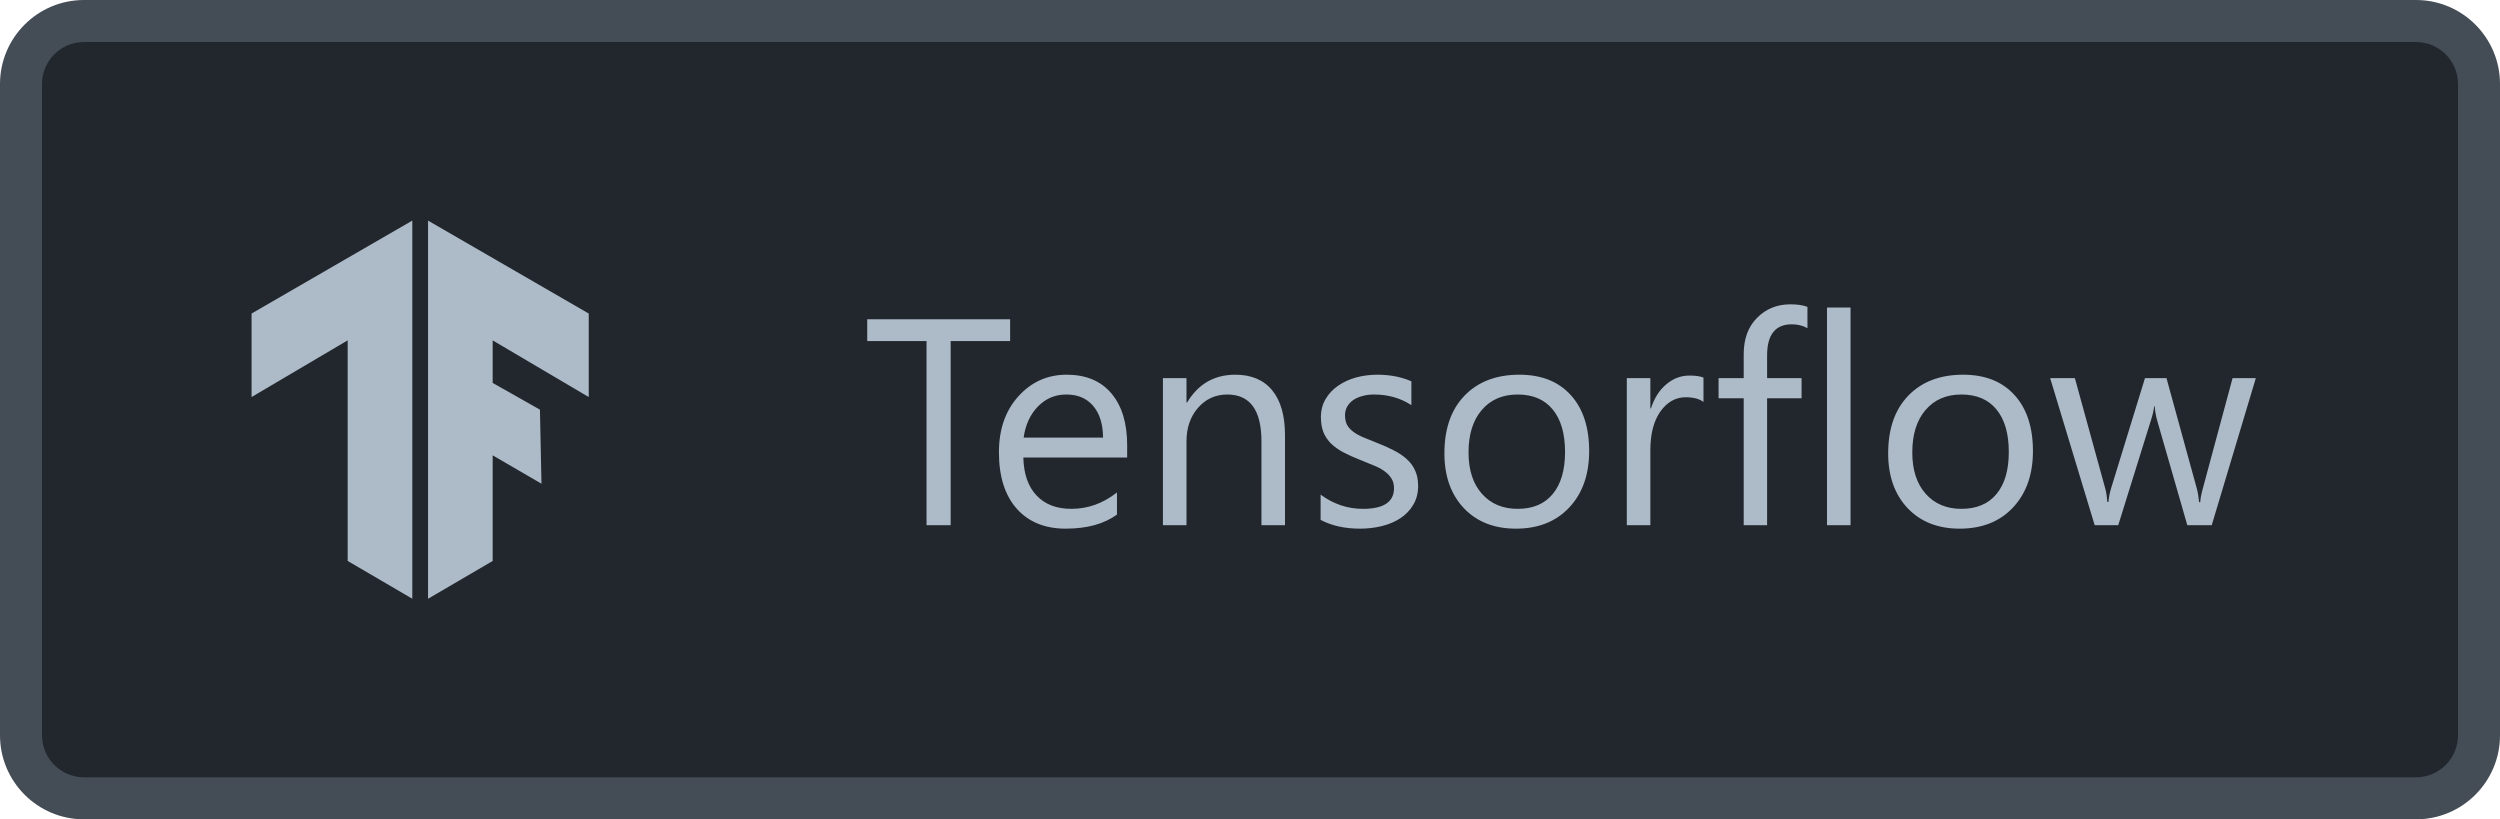 <svg width="119" height="39" viewBox="0 0 119 39" fill="none" xmlns="http://www.w3.org/2000/svg">
<path d="M1 4C1 2.343 2.343 1 4 1H115C116.657 1 118 2.343 118 4V35C118 36.657 116.657 38 115 38H4C2.343 38 1 36.657 1 35V4Z" fill="#22272E"/>
<g clip-path="url(#clip0)">
<path d="M25.701 19.5L25.774 23.025L23.451 21.674V26.702L20.375 28.501V10.501L28.024 14.925V18.9L23.451 16.202V18.227L25.701 19.5ZM11.975 14.924L19.625 10.5V28.5L16.549 26.701V16.201L11.975 18.899V14.924Z" fill="#ADBAC7"/>
</g>
<path d="M48.082 16.236H45.252V25H44.103V16.236H41.28V15.197H48.082V16.236ZM53.653 21.78H48.711C48.729 22.56 48.939 23.161 49.34 23.585C49.741 24.009 50.292 24.221 50.994 24.221C51.783 24.221 52.507 23.961 53.168 23.441V24.494C52.553 24.941 51.739 25.164 50.727 25.164C49.739 25.164 48.962 24.847 48.397 24.214C47.831 23.576 47.549 22.68 47.549 21.527C47.549 20.438 47.856 19.552 48.472 18.868C49.092 18.18 49.859 17.836 50.775 17.836C51.691 17.836 52.4 18.132 52.901 18.725C53.403 19.317 53.653 20.14 53.653 21.192V21.78ZM52.505 20.83C52.5 20.183 52.343 19.679 52.033 19.319C51.728 18.959 51.302 18.779 50.755 18.779C50.226 18.779 49.777 18.968 49.408 19.347C49.039 19.725 48.811 20.219 48.725 20.83H52.505ZM61.166 25H60.045V21.008C60.045 19.522 59.503 18.779 58.418 18.779C57.857 18.779 57.393 18.991 57.023 19.415C56.659 19.834 56.477 20.365 56.477 21.008V25H55.355V18H56.477V19.162H56.504C57.033 18.278 57.798 17.836 58.801 17.836C59.566 17.836 60.152 18.084 60.558 18.581C60.963 19.073 61.166 19.787 61.166 20.721V25ZM62.861 24.747V23.544C63.472 23.995 64.144 24.221 64.878 24.221C65.862 24.221 66.355 23.893 66.355 23.236C66.355 23.049 66.311 22.892 66.225 22.765C66.143 22.633 66.029 22.516 65.883 22.416C65.742 22.316 65.573 22.227 65.377 22.149C65.186 22.067 64.978 21.983 64.755 21.896C64.445 21.773 64.171 21.65 63.935 21.527C63.702 21.4 63.506 21.259 63.347 21.104C63.192 20.944 63.073 20.764 62.991 20.564C62.914 20.363 62.875 20.128 62.875 19.859C62.875 19.531 62.95 19.242 63.101 18.991C63.251 18.736 63.452 18.524 63.702 18.355C63.953 18.182 64.238 18.052 64.557 17.966C64.88 17.879 65.213 17.836 65.555 17.836C66.161 17.836 66.703 17.941 67.182 18.15V19.285C66.667 18.948 66.074 18.779 65.404 18.779C65.195 18.779 65.005 18.804 64.837 18.855C64.668 18.9 64.522 18.966 64.399 19.053C64.281 19.139 64.188 19.244 64.119 19.367C64.055 19.486 64.023 19.618 64.023 19.764C64.023 19.946 64.055 20.099 64.119 20.222C64.188 20.345 64.285 20.454 64.413 20.55C64.541 20.645 64.696 20.732 64.878 20.81C65.06 20.887 65.268 20.971 65.5 21.062C65.81 21.181 66.088 21.304 66.334 21.432C66.58 21.555 66.79 21.696 66.963 21.855C67.136 22.01 67.268 22.19 67.359 22.395C67.455 22.601 67.503 22.844 67.503 23.127C67.503 23.473 67.425 23.774 67.27 24.029C67.12 24.285 66.917 24.496 66.662 24.665C66.407 24.834 66.113 24.959 65.78 25.041C65.448 25.123 65.099 25.164 64.734 25.164C64.014 25.164 63.39 25.025 62.861 24.747ZM72.158 25.164C71.124 25.164 70.296 24.838 69.677 24.186C69.061 23.53 68.754 22.662 68.754 21.582C68.754 20.406 69.075 19.488 69.718 18.827C70.36 18.166 71.228 17.836 72.322 17.836C73.366 17.836 74.179 18.157 74.763 18.8C75.351 19.442 75.644 20.333 75.644 21.473C75.644 22.589 75.328 23.485 74.694 24.159C74.065 24.829 73.22 25.164 72.158 25.164ZM72.24 18.779C71.52 18.779 70.951 19.025 70.531 19.518C70.112 20.005 69.902 20.68 69.902 21.541C69.902 22.37 70.114 23.024 70.538 23.503C70.962 23.981 71.529 24.221 72.24 24.221C72.965 24.221 73.521 23.986 73.908 23.517C74.3 23.047 74.496 22.38 74.496 21.514C74.496 20.639 74.3 19.964 73.908 19.49C73.521 19.016 72.965 18.779 72.24 18.779ZM81.086 19.135C80.89 18.984 80.607 18.909 80.238 18.909C79.76 18.909 79.359 19.135 79.035 19.586C78.716 20.037 78.557 20.652 78.557 21.432V25H77.436V18H78.557V19.442H78.584C78.743 18.95 78.987 18.567 79.315 18.294C79.644 18.016 80.01 17.877 80.416 17.877C80.708 17.877 80.931 17.909 81.086 17.973V19.135ZM86.035 15.621C85.816 15.498 85.568 15.437 85.29 15.437C84.506 15.437 84.114 15.931 84.114 16.92V18H85.755V18.957H84.114V25H83V18.957H81.804V18H83V16.865C83 16.131 83.212 15.553 83.636 15.129C84.06 14.7 84.588 14.486 85.222 14.486C85.564 14.486 85.835 14.527 86.035 14.609V15.621ZM88.086 25H86.965V14.637H88.086V25ZM93.281 25.164C92.247 25.164 91.42 24.838 90.8 24.186C90.185 23.53 89.877 22.662 89.877 21.582C89.877 20.406 90.198 19.488 90.841 18.827C91.483 18.166 92.352 17.836 93.445 17.836C94.489 17.836 95.302 18.157 95.886 18.8C96.474 19.442 96.768 20.333 96.768 21.473C96.768 22.589 96.451 23.485 95.817 24.159C95.189 24.829 94.343 25.164 93.281 25.164ZM93.363 18.779C92.643 18.779 92.074 19.025 91.654 19.518C91.235 20.005 91.025 20.68 91.025 21.541C91.025 22.37 91.237 23.024 91.661 23.503C92.085 23.981 92.652 24.221 93.363 24.221C94.088 24.221 94.644 23.986 95.031 23.517C95.423 23.047 95.619 22.38 95.619 21.514C95.619 20.639 95.423 19.964 95.031 19.49C94.644 19.016 94.088 18.779 93.363 18.779ZM107.377 18L105.278 25H104.116L102.674 19.989C102.619 19.798 102.583 19.581 102.564 19.34H102.537C102.523 19.504 102.476 19.716 102.394 19.976L100.828 25H99.707L97.588 18H98.764L100.213 23.264C100.258 23.423 100.29 23.633 100.309 23.893H100.363C100.377 23.692 100.418 23.478 100.486 23.25L102.1 18H103.125L104.574 23.277C104.62 23.446 104.654 23.656 104.677 23.906H104.731C104.741 23.729 104.779 23.519 104.848 23.277L106.27 18H107.377Z" fill="#ADBAC7"/>
<path d="M4 2H115V0H4V2ZM117 4V35H119V4H117ZM115 37H4V39H115V37ZM2 35V4H0V35H2ZM4 37C2.895 37 2 36.105 2 35H0C0 37.209 1.791 39 4 39V37ZM117 35C117 36.105 116.105 37 115 37V39C117.209 39 119 37.209 119 35H117ZM115 2C116.105 2 117 2.895 117 4H119C119 1.791 117.209 0 115 0V2ZM4 0C1.791 0 0 1.791 0 4H2C2 2.895 2.895 2 4 2V0Z" fill="#444C56"/>
<defs>
<clipPath id="clip0">
<rect width="18" height="18" fill="white" transform="translate(11 10.5)"/>
</clipPath>
</defs>
</svg>
